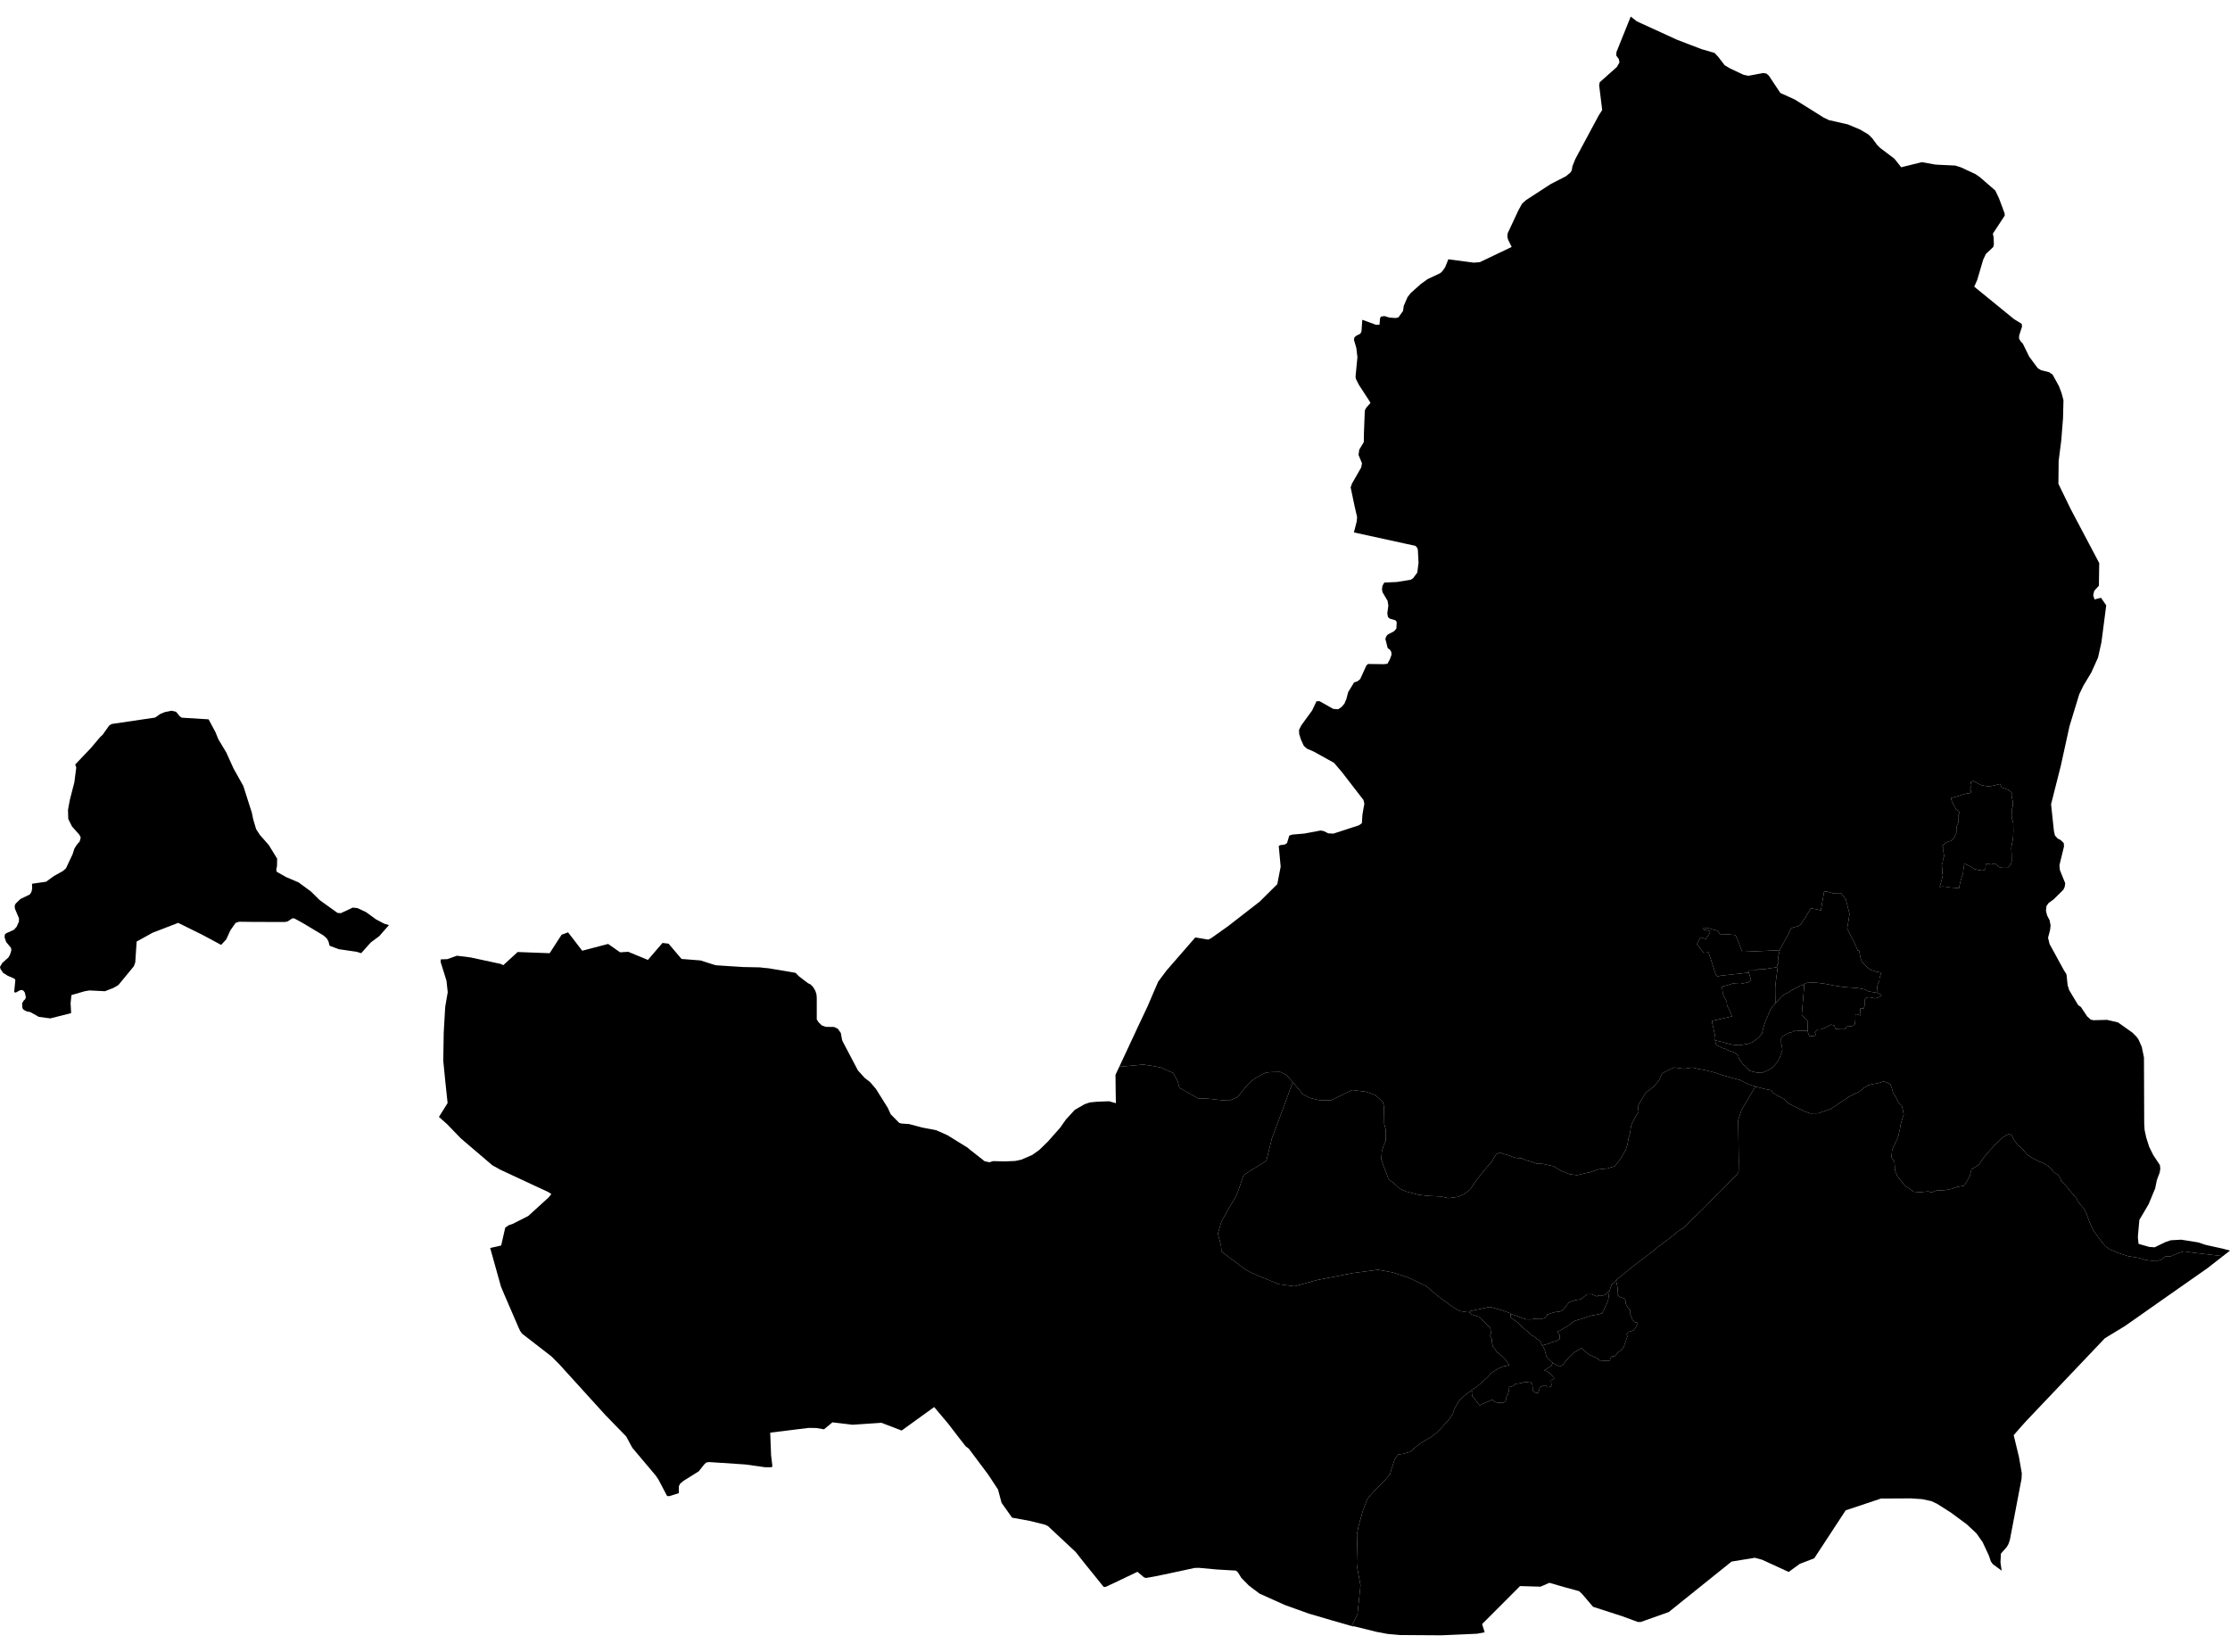 <?xml version='1.0'?>
<svg  baseProfile = 'tiny' width = '540' height = '400' stroke-linecap = 'round' stroke-linejoin = 'round' version='1.1' xmlns='http://www.w3.org/2000/svg'>
<path id='2903801001' title='2903801001'  d='M 389.702 312.636 389.456 314.658 389.035 315.861 388.427 317.043 387.97 317.999 387.093 318.267 385.405 318.55 384.281 318.912 383.028 319.347 382.028 319.644 381.405 319.818 380.687 320.267 380.252 320.688 379.448 321.202 378.825 321.536 377.796 322.18 377.078 322.478 377.687 323.289 377.701 324.231 376.803 324.724 375.767 325.028 374.832 325.42 374.266 325.586 373.527 325.76 373.39 325.789 373.194 325.26 372.933 324.724 372.143 324.202 371.505 323.644 370.933 323.34 369.976 322.441 369.527 322.13 368.984 321.637 368.186 320.891 367.737 320.398 366.976 319.869 366.404 319.441 365.795 318.912 365.781 318.159 365.904 318.195 366.73 318.456 367.839 318.876 368.694 319.209 369.643 319.477 370.679 319.492 371.65 319.347 372.592 319.304 373.506 319.318 374.158 319.151 374.651 318.506 374.622 318.354 375.397 318.064 376.629 317.702 377.687 317.63 378.52 317.166 379.948 315.34 381.281 314.868 382.738 314.622 384.339 313.412 385.463 313.39 386.702 313.934 387.144 313.644 387.274 313.81 387.934 313.767 388.622 313.535 389.18 313.086 389.702 312.6 389.702 312.636 Z' />
<path id='2903801002' title='2903801002'  d='M 391.362 310.202 391.746 312.057 391.622 313.434 392.173 314.013 393.304 314.441 393.71 315.071 393.666 315.709 394.123 316.535 394.724 317.216 394.688 318.05 394.992 318.782 395.347 319.659 395.898 320.144 396.63 320.325 396.065 321.514 395.536 322.159 394.42 322.521 393.891 323.072 394.094 323.608 393.441 325.391 393.21 326.181 392.536 326.927 391.767 327.529 391.043 328.376 390.217 328.492 389.934 328.985 389.796 329.579 387.296 329.42 386.702 328.84 384.977 328.137 383.89 327.268 382.941 326.449 381.202 327.463 379.999 328.616 379.136 329.608 378.368 330.558 377.738 330.913 376.854 330.536 376.027 330.029 375.911 329.963 374.817 328.949 374.419 328.318 374.107 327.094 373.897 326.558 373.527 325.76 374.266 325.586 374.832 325.42 375.767 325.028 376.803 324.724 377.701 324.231 377.687 323.289 377.078 322.478 377.796 322.18 378.825 321.536 379.448 321.202 380.252 320.688 380.687 320.267 381.405 319.818 382.028 319.644 383.028 319.347 384.281 318.912 385.405 318.55 387.093 318.267 387.97 317.999 388.427 317.043 389.035 315.861 389.456 314.658 389.702 312.636 390.079 311.593 390.267 311.049 390.941 310.549 391.325 309.999 391.362 310.202 Z' />
<path id='2903801003' title='2903801003'  d='M 425.059 263.105 421.711 268.794 420.907 271.185 421.044 281.541 421.001 283.816 420.501 284.534 418.936 286.099 416.682 288.418 414.74 290.295 412.406 292.715 409.725 295.28 407.899 297.157 406.348 298.157 404.355 299.788 401.427 301.976 400.043 303.143 398.311 304.469 396.043 306.158 393.014 308.622 391.55 309.789 391.362 310.202 391.325 309.999 390.941 310.549 390.267 311.049 390.079 311.593 389.702 312.636 389.702 312.6 389.18 313.086 388.622 313.535 387.934 313.767 387.274 313.81 387.144 313.644 386.702 313.934 385.463 313.39 384.339 313.412 382.738 314.622 381.281 314.868 379.948 315.34 378.52 317.166 377.687 317.63 376.629 317.702 375.397 318.064 374.622 318.354 374.651 318.506 374.158 319.151 373.506 319.318 372.592 319.304 371.65 319.347 370.679 319.492 369.643 319.477 368.694 319.209 367.839 318.876 366.73 318.456 365.904 318.195 365.672 317.992 364.07 317.398 362.172 316.854 360.99 316.492 360.418 316.521 359.563 316.731 357.708 317.108 355.86 317.521 355.976 317.782 354.968 317.695 353.454 317.456 351.577 316.332 348.258 313.897 345.287 311.368 341.091 309.39 337.257 308.122 333.706 307.47 327.518 308.288 318.945 309.955 313.481 311.47 309.749 310.999 303.147 308.267 301.444 307.317 295.791 303.056 295.675 301.636 294.914 298.715 295.755 295.853 297.386 292.882 299.364 289.556 300.045 287.766 301.139 284.541 306.661 281.062 307.988 275.7 313.053 262.047 314.597 263.859 315.394 264.895 317.068 265.83 319.343 266.402 322.3 266.438 327.423 263.953 330.8 264.366 332.902 265.119 334.141 266.148 334.844 266.83 335.127 267.967 335.17 270.41 335.199 272.163 335.569 273.555 335.59 274.779 335.533 276.352 335.112 277.149 334.619 278.816 334.474 280.743 334.75 281.526 335.206 282.831 335.844 284.396 336.119 285.265 336.656 285.867 337.446 286.461 338.33 287.237 338.953 287.838 340.446 288.512 342.018 288.925 343.591 289.331 346.033 289.599 348.823 289.722 350.743 290.128 353.004 289.824 354.476 289.186 355.932 288.113 357.295 286.164 358.657 284.309 359.679 283.062 360.36 282.265 361.135 281.468 361.896 280.142 362.317 279.519 363.179 279.069 364.324 279.49 365.02 279.649 366.331 280.149 367.208 280.403 368.433 280.468 369.571 280.968 370.795 281.301 372.194 281.801 373.506 281.823 376.209 282.388 377.796 283.41 380.078 284.331 381.905 284.563 383.905 284.091 385.202 283.809 385.984 283.533 387.021 283.164 389.195 282.954 391.014 282.396 391.956 281.243 392.55 280.359 393.644 278.504 394.065 277.272 394.383 275.519 394.71 274.461 394.941 272.801 395.195 272.004 395.869 270.772 396.289 269.975 396.804 269.359 396.601 267.83 397.616 266.062 398.55 264.561 399.753 263.663 400.529 263.04 401.724 261.619 402.478 259.945 403.768 259.221 404.551 258.858 405.413 258.496 407.768 258.808 409.768 258.51 411.254 258.836 413 259.155 415.276 259.728 417.204 260.395 419.566 261.054 421.399 261.547 423.421 262.561 425.059 263.105 Z' />
<path id='2903801004' title='2903801004'  d='M 365.904 318.195 365.781 318.159 365.795 318.912 366.404 319.441 366.976 319.869 367.737 320.398 368.186 320.891 368.984 321.637 369.527 322.13 369.976 322.441 370.933 323.34 371.505 323.644 372.143 324.202 372.933 324.724 373.194 325.26 373.39 325.789 373.527 325.76 373.897 326.558 374.107 327.094 374.419 328.318 374.817 328.949 375.911 329.963 376.027 330.029 375.897 330.181 375.716 330.645 373.897 331.927 374.143 331.942 374.339 331.942 374.803 332.217 375.129 332.369 375.752 333.029 376.223 333.543 376.383 333.862 375.904 334.043 375.6 334.203 375.585 334.377 375.607 334.761 375.716 335.399 375.571 335.746 375.172 335.848 374.766 335.913 374.578 335.877 374.477 335.63 374.339 335.478 373.839 335.507 373.158 335.79 372.875 335.986 372.708 336.638 372.469 337.225 372.107 337.304 371.723 337.174 371.418 336.971 371.143 336.688 371.15 336.145 371.085 335.362 370.962 335.094 370.803 334.92 370.708 334.652 370.455 334.565 369.788 334.71 368.947 334.725 368.411 334.906 367.397 335.058 366.998 335.101 366.469 335.536 365.882 335.812 365.592 335.841 365.404 335.841 365.462 336.073 365.36 336.899 365.092 337.768 364.788 338.196 364.621 338.297 364.708 338.797 364.599 339.203 364.375 339.479 363.933 339.696 363.44 339.703 362.23 339.573 361.592 339.232 361.432 338.971 361.396 338.892 360.708 339.196 360.389 339.392 358.867 340.015 358.316 340.326 357.258 339 357.005 338.522 356.635 338.319 356.454 337.957 356.57 337.703 356.635 337.189 356.36 336.746 356.345 336.739 356.266 336.674 357.737 335.688 358.548 334.978 359.36 334.254 360.302 333.391 361.114 332.471 362.063 331.862 362.817 331.384 363.998 330.884 364.78 330.753 365.425 330.55 365.309 330.304 364.483 329.123 363.592 328.311 363.106 327.978 362.969 327.688 362.425 327.427 362.128 326.818 361.759 326.442 361.519 326.079 361.338 325.391 361.222 324.159 360.824 323.536 361.012 322.992 361.005 322.586 360.976 322.188 360.867 321.608 360.498 321.173 359.447 320.137 358.36 319.115 358.048 318.847 356.273 318.303 355.976 317.789 355.976 317.782 355.86 317.521 357.708 317.108 359.563 316.731 360.418 316.521 360.99 316.492 362.172 316.854 364.07 317.398 365.672 317.992 365.904 318.195 Z' />
<path id='2903801005' title='2903801005'  d='M 538.275 304.18 534.543 307.085 523.586 314.76 516.267 319.905 515.02 320.775 514.564 321.093 509.687 324.065 490.671 344.073 489.2 345.711 487.62 347.53 488.889 352.769 489.584 356.748 489.519 358.11 486.686 372.93 486.33 373.944 485.91 374.647 484.526 376.205 484.417 378.343 484.707 380.336 482.548 378.749 482.077 378.068 481.627 376.712 480.105 373.444 478.598 371.299 476.257 369.111 472.388 366.255 469.069 364.146 467.706 363.502 465.482 363.023 462.8 362.835 455.488 362.871 446.93 365.734 439.328 377.336 435.806 378.698 433.132 380.647 426.697 377.691 424.871 377.205 424.646 377.263 419.305 378.133 404.087 390.358 397.333 392.757 396.644 392.771 392.876 391.387 385.76 389.083 383.086 385.952 382.383 385.3 379.173 384.423 375.187 383.278 373.042 384.213 368.085 384.068 358.889 393.271 359.527 395.257 357.664 395.605 354.7 395.742 349.004 395.989 339.018 395.924 336.054 395.663 333.337 395.155 327.902 393.808 327.619 393.836 327.315 393.757 328.01 392.358 328.713 390.88 329.452 383.887 328.655 379.64 328.764 378.51 328.583 371.531 328.945 369.661 330.068 365.654 331.148 362.907 332.967 360.813 334.859 358.987 336.612 356.958 336.924 355.82 337.743 353.349 338.583 352.204 339.772 352.052 341.482 351.552 343.381 349.921 345.011 348.834 346.511 347.993 347.772 347.044 348.7 346.117 350.193 344.493 350.946 343.631 351.816 342.319 352.084 341.435 352.823 340 353.606 338.826 355.316 337.413 356.2 336.783 356.345 336.739 356.36 336.746 356.635 337.189 356.57 337.703 356.454 337.957 356.635 338.319 357.005 338.522 357.258 339 358.316 340.326 358.867 340.015 360.389 339.392 360.708 339.196 361.396 338.892 361.432 338.971 361.592 339.232 362.23 339.573 363.44 339.703 363.933 339.696 364.375 339.479 364.599 339.203 364.708 338.797 364.621 338.297 364.788 338.196 365.092 337.768 365.36 336.899 365.462 336.073 365.404 335.841 365.592 335.841 365.882 335.812 366.469 335.536 366.998 335.101 367.397 335.058 368.411 334.906 368.947 334.725 369.788 334.71 370.455 334.565 370.708 334.652 370.803 334.92 370.962 335.094 371.085 335.362 371.15 336.145 371.143 336.688 371.418 336.971 371.723 337.174 372.107 337.304 372.469 337.225 372.708 336.638 372.875 335.986 373.158 335.79 373.839 335.507 374.339 335.478 374.477 335.63 374.578 335.877 374.766 335.913 375.172 335.848 375.571 335.746 375.716 335.399 375.607 334.761 375.585 334.377 375.6 334.203 375.904 334.043 376.383 333.862 376.223 333.543 375.752 333.029 375.129 332.369 374.803 332.217 374.339 331.942 374.143 331.942 373.897 331.927 375.716 330.645 375.897 330.181 376.027 330.029 376.854 330.536 377.738 330.913 378.368 330.558 379.136 329.608 379.999 328.616 381.202 327.463 382.941 326.449 383.89 327.268 384.977 328.137 386.702 328.84 387.296 329.42 389.796 329.579 389.934 328.985 390.217 328.492 391.043 328.376 391.767 327.529 392.536 326.927 393.21 326.181 393.441 325.391 394.094 323.608 393.891 323.072 394.42 322.521 395.536 322.159 396.065 321.514 396.63 320.325 395.898 320.144 395.347 319.659 394.992 318.782 394.688 318.05 394.724 317.216 394.123 316.535 393.666 315.709 393.71 315.071 393.304 314.441 392.173 314.013 391.622 313.434 391.746 312.057 391.362 310.202 391.55 309.789 393.014 308.622 396.043 306.158 398.311 304.469 400.043 303.143 401.427 301.976 404.355 299.788 406.348 298.157 407.899 297.157 409.725 295.28 412.406 292.715 414.74 290.295 416.682 288.418 418.936 286.099 420.501 284.534 421.001 283.816 421.044 281.541 420.907 271.185 421.711 268.794 425.059 263.105 425.175 263.148 427.443 263.721 428.755 263.96 429.378 264.692 432.103 266.221 433.074 267.17 434.393 267.844 436.944 269.112 438.342 269.612 440.256 269.583 442.161 268.938 443.198 268.569 444.234 267.938 445.785 266.866 446.908 266.148 447.676 265.612 449.234 264.793 450.271 264.344 450.785 263.895 451.3 263.453 452.336 262.822 453.372 262.54 454.503 262.344 455.198 262.163 456.148 261.88 456.938 262.134 457.727 262.554 458.09 263.424 458.372 264.467 458.996 265.504 459.72 266.982 460.517 267.757 460.793 268.801 460.989 269.931 460.655 270.815 460.242 272.308 460.003 273.707 459.597 275.381 458.423 277.932 458.17 278.548 458.025 280.301 458.735 281.251 458.843 282.562 458.858 283.352 459.401 284.736 460.206 285.773 460.916 286.635 461.365 287.244 462.068 287.621 463.387 288.563 464.952 288.715 465.735 288.613 466.953 288.505 467.742 288.751 468.866 288.295 471.214 288.171 472.605 287.882 473.815 287.425 475.555 287.135 476.236 286.164 476.997 284.751 477.402 283.171 479.214 282.004 480.149 280.591 481.852 278.548 482.627 277.751 483.222 277.04 484.338 276.055 484.939 275.439 486.49 274.533 487.193 274.961 487.649 276.004 488.628 277.301 489.418 277.895 490.483 279.106 490.838 279.533 491.809 280.222 493.737 281.236 495.143 281.823 496.027 282.425 496.73 283.026 497.266 283.802 498.23 284.396 498.853 285.171 499.128 285.954 500.367 287.251 501.078 288.113 501.788 288.976 502.853 290.179 503.128 290.874 503.665 291.563 504.73 292.773 504.911 293.295 505.266 293.896 505.455 294.505 505.998 295.983 506.447 296.94 506.904 297.897 507.614 298.933 508.506 300.143 509.752 301.694 510.897 302.549 512.999 303.39 515.187 304.143 516.586 304.382 517.984 304.622 519.644 305.114 520.955 305.267 522.695 305.245 523.47 304.969 524.332 304.252 525.637 304.23 526.412 303.868 527.369 303.506 528.057 303.23 528.84 303.042 529.71 303.114 530.586 303.274 538.275 304.18 Z' />
<path id='2903801006' title='2903801006'  d='M 271.029 258.322 276.87 257.786 279.406 258.177 281.066 258.496 284.131 259.844 285.218 261.924 285.588 263.402 290.074 265.946 292.777 266.076 296.262 266.453 297.748 266.518 299.733 265.605 300.502 264.627 301.61 263.214 302.632 262.141 303.835 261.163 305.647 260.17 306.596 259.713 307.988 259.605 309.995 259.568 311.575 260.329 312.908 261.88 313.053 262.047 307.988 275.7 306.661 281.062 301.139 284.541 300.045 287.766 299.364 289.556 297.386 292.882 295.755 295.853 294.914 298.715 295.675 301.636 295.791 303.056 301.444 307.317 303.147 308.267 309.749 310.999 313.481 311.47 318.945 309.955 327.518 308.288 333.706 307.47 337.257 308.122 341.091 309.39 345.287 311.368 348.258 313.897 351.577 316.332 353.454 317.456 354.968 317.695 355.976 317.782 355.976 317.789 356.273 318.303 358.048 318.847 358.36 319.115 359.447 320.137 360.498 321.173 360.867 321.608 360.976 322.188 361.005 322.586 361.012 322.992 360.824 323.536 361.222 324.159 361.338 325.391 361.519 326.079 361.759 326.442 362.128 326.818 362.425 327.427 362.969 327.688 363.106 327.978 363.592 328.311 364.483 329.123 365.309 330.304 365.425 330.55 364.78 330.753 363.998 330.884 362.817 331.384 362.063 331.862 361.114 332.471 360.302 333.391 359.36 334.254 358.548 334.978 357.737 335.688 356.266 336.674 356.345 336.739 356.2 336.783 355.316 337.413 353.606 338.826 352.823 340 352.084 341.435 351.816 342.319 350.946 343.631 350.193 344.493 348.7 346.117 347.772 347.044 346.511 347.993 345.011 348.834 343.381 349.921 341.482 351.552 339.772 352.052 338.583 352.204 337.743 353.349 336.924 355.82 336.612 356.958 334.859 358.987 332.967 360.813 331.148 362.907 330.068 365.654 328.945 369.661 328.583 371.531 328.764 378.51 328.655 379.64 329.452 383.887 328.713 390.88 328.01 392.358 327.315 393.757 327.206 393.721 322.785 392.452 316.916 390.728 311.241 388.691 311.096 388.633 305.031 385.909 303.545 384.807 302.408 383.93 300.589 382.082 299.762 380.734 299.262 380.314 297.994 380.249 294.596 380.046 290.356 379.655 289.298 379.676 283.305 380.966 279.486 381.756 277.479 382.111 277.015 381.945 275.435 380.611 271.159 382.655 267.732 384.271 267.268 384.285 262.565 378.466 260.478 375.814 255.796 371.444 253.803 369.574 253.079 369.212 249.405 368.292 245.078 367.502 242.629 364.045 242.506 363.82 241.672 360.683 239.281 357.052 234.708 350.943 234.621 350.805 233.831 350.211 232.07 347.957 229.621 344.761 226.215 340.718 222.889 343.116 218.338 346.406 213.439 344.529 206.453 345.001 201.576 344.421 199.54 346.109 197.634 345.79 195.815 345.769 186.51 346.914 186.72 352.407 187.025 354.885 186.916 355.291 185.278 355.291 180.517 354.624 171.698 354.037 171.009 354.16 170.531 354.603 169.205 356.277 165.502 358.595 164.683 359.277 164.378 359.951 164.378 361.567 162.059 362.299 161.538 362.255 159.487 358.356 158.806 357.327 153.189 350.668 152.863 350.124 151.639 347.834 146.653 342.718 135.522 330.456 133.558 328.471 126.405 322.934 125.934 322.246 125.427 321.13 122.18 313.615 121.311 311.549 118.695 302.194 121.362 301.6 122.347 297.273 123.144 296.708 124.173 296.346 127.913 294.454 132.869 289.94 133.514 289.15 132.848 288.693 121.086 283.215 119.195 282.149 111.564 275.634 108.252 272.2 106.288 270.468 108.39 267.105 107.832 261.88 107.339 256.887 107.448 250.061 107.796 244.01 107.846 243.604 108.419 240.263 108.114 237.466 106.709 232.98 106.723 232.313 108.332 232.255 110.368 231.523 110.622 231.429 113.912 231.835 121.231 233.408 121.869 233.719 125.355 230.531 133.101 230.82 134.572 228.545 135.993 226.342 137.565 225.769 140.986 230.219 147.262 228.574 150.153 230.603 152.131 230.48 156.892 232.444 160.422 228.335 161.893 228.509 165.038 232.212 169.625 232.567 172.806 233.582 173.386 233.741 176.473 233.944 180.017 234.169 184.024 234.248 185.003 234.371 186.104 234.466 192.626 235.567 193.51 236.444 195.67 238.089 196.25 238.364 196.837 238.93 197.431 239.908 197.706 240.77 197.779 241.575 197.779 246.843 198.199 247.524 199.018 248.321 199.975 248.655 201.96 248.677 202.888 249.119 203.598 250.119 203.917 251.851 204.185 252.423 207.736 259.184 209.381 261.011 210.692 262.025 212.106 263.677 214.975 268.257 215.693 269.83 217.751 271.91 218.323 272.069 220.113 272.185 223.266 273.026 226.708 273.685 229.404 274.881 234.324 277.917 234.701 278.258 238.44 281.2 239.629 281.439 240.455 281.164 243.397 281.229 245.839 281.128 247.332 280.809 249.963 279.664 251.637 278.482 253.76 276.417 256.724 273.069 258.101 271.105 260.253 268.757 262.645 267.38 263.905 266.953 265.63 266.779 268.565 266.67 270.217 267.134 270.167 264.417 270.123 260.25 271.029 258.322 Z M 94.186 224.009 91.846 226.683 89.802 228.197 87.461 230.813 86.389 230.487 82.026 229.842 79.823 229.016 79.512 227.893 79.127 227.233 78.338 226.523 73.33 223.523 71.294 222.407 70.83 222.356 69.634 223.132 69.004 223.255 61.75 223.248 57.916 223.197 57.054 223.472 55.793 225.262 54.8 227.451 53.554 228.806 48.959 226.342 43.147 223.472 36.995 225.842 33.089 227.994 32.755 233.038 32.422 233.966 28.675 238.517 27.509 239.205 25.422 240.024 21.646 239.835 20.501 240.031 17.291 240.959 17.095 242.959 17.226 245.329 12.182 246.604 9.385 246.227 7.341 245.075 6.479 244.915 5.725 244.524 5.428 244.097 5.348 243.002 5.71 242.328 6.08 241.973 6.268 241.509 6.022 240.386 5.725 239.93 5.319 239.734 4.884 239.77 3.834 240.343 3.428 240.263 3.718 237.306 3.507 236.987 1.855 236.27 0.746 235.567 0.123 234.654 0 234.132 0.558 233.168 2 231.9 2.42 231.197 2.747 230.125 2.681 229.545 1.5 228.117 1.109 226.972 1.181 226.277 1.522 225.98 3.348 225.161 4 224.458 4.58 223.175 4.594 222.364 3.602 220.008 3.558 219.291 3.776 218.82 4.935 217.704 7.225 216.588 7.616 215.972 7.798 215.16 7.747 214.001 11.167 213.508 13.044 212.138 15.24 210.914 15.979 210.261 17.581 206.848 18.015 205.486 18.61 204.544 19.284 203.783 19.552 202.79 19.197 202.109 17.428 200.116 16.53 198.304 16.465 196.195 16.566 195.529 16.936 193.587 18.008 189.427 18.465 185.862 18.218 185.115 22.008 181.137 24.291 178.434 24.827 177.963 26.429 175.702 27.023 175.318 37.567 173.759 38.792 172.897 39.85 172.448 41.517 172.1 42.64 172.368 43.553 173.477 44.024 173.788 50.51 174.187 52.184 177.31 52.872 179.006 54.807 182.238 56.547 186.086 58.931 190.347 60.576 195.529 60.974 196.732 61.293 198.319 62.025 200.79 62.945 202.196 65.098 204.645 67.112 207.928 67.083 209.638 66.902 210.624 66.996 211.088 69.265 212.377 72.315 213.682 75.294 215.878 77.432 217.979 81.722 221.059 82.533 221.124 85.418 219.776 86.57 219.9 88.599 220.842 91.085 222.646 93.063 223.682 94.186 224.009 Z' />
<path id='2903802001' title='2903802001'  d='M 491.374 86.356 493.432 89.132 494.222 89.639 496.186 90.125 497.034 90.69 498.577 93.502 499.208 95.168 499.672 96.9 499.57 101.241 499.143 106.604 498.505 111.647 498.447 117.148 501.433 123.293 508.332 136.344 508.252 141.837 507.114 143.077 506.875 144.178 507.208 145.156 508.759 144.751 510.027 146.584 508.875 155.483 508.832 155.686 508.042 159.23 506.433 162.817 504.498 166.034 503.498 168.1 501.143 175.81 499.027 185.448 496.672 194.746 497.36 201.21 497.606 202.312 498.251 203.022 499.063 203.471 499.737 204.152 499.809 204.935 499.266 207.167 498.701 209.493 498.809 210.703 500.099 213.87 499.969 214.769 499.636 215.465 497.288 217.791 496.063 218.675 495.556 219.407 495.432 220.537 495.708 221.661 496.331 222.871 496.556 224.11 496.425 225.24 495.94 227.067 496.309 228.596 499.788 234.958 500.404 235.929 500.665 238.386 500.679 238.56 501.078 239.799 503.208 243.35 503.904 243.857 504.889 245.336 505.411 246.118 506.288 246.908 506.926 247.046 510.238 246.959 512.897 247.582 514.383 248.64 515.702 249.575 516.361 250.039 517.39 251.068 517.861 251.749 518.637 253.503 519.166 256.068 519.224 271.888 519.31 273.562 519.716 275.468 520.441 277.736 521.427 279.714 523.021 282.12 523.122 282.983 522.992 283.881 522.274 285.802 522.238 285.983 521.876 287.78 521.6 288.447 520.296 291.592 519.571 292.824 518.332 294.918 518.057 295.389 518.013 295.853 517.716 299.15 517.694 299.701 517.861 301.201 520.434 301.94 521.76 302.034 524.332 300.781 525.68 300.324 528.21 300.194 532.282 300.846 534.137 301.455 538.268 302.368 540 302.832 538.275 304.18 530.586 303.274 529.71 303.114 528.84 303.042 528.057 303.23 527.369 303.506 526.412 303.868 525.637 304.23 524.332 304.252 523.47 304.969 522.695 305.245 520.955 305.267 519.644 305.114 517.984 304.622 516.586 304.382 515.187 304.143 512.999 303.39 510.897 302.549 509.752 301.694 508.506 300.143 507.614 298.933 506.904 297.897 506.447 296.94 505.998 295.983 505.455 294.505 505.266 293.896 504.911 293.295 504.73 292.773 503.665 291.563 503.128 290.874 502.853 290.179 501.788 288.976 501.078 288.113 500.367 287.251 499.128 285.954 498.853 285.171 498.23 284.396 497.266 283.802 496.73 283.026 496.027 282.425 495.143 281.823 493.737 281.236 491.809 280.222 490.838 279.533 490.483 279.106 489.418 277.895 488.628 277.301 487.649 276.004 487.193 274.961 486.49 274.533 484.939 275.439 484.338 276.055 483.222 277.04 482.627 277.751 481.852 278.548 480.149 280.591 479.214 282.004 477.402 283.171 476.997 284.751 476.236 286.164 475.555 287.135 473.815 287.425 472.605 287.882 471.214 288.171 468.866 288.295 467.742 288.751 466.953 288.505 465.735 288.613 464.952 288.715 463.387 288.563 462.068 287.621 461.365 287.244 460.916 286.635 460.206 285.773 459.401 284.736 458.858 283.352 458.843 282.562 458.735 281.251 458.025 280.301 458.17 278.548 458.423 277.932 459.597 275.381 460.003 273.707 460.242 272.308 460.655 270.815 460.989 269.931 460.793 268.801 460.517 267.757 459.72 266.982 458.996 265.504 458.372 264.467 458.09 263.424 457.727 262.554 456.938 262.134 456.148 261.88 455.198 262.163 454.503 262.344 453.372 262.54 452.336 262.822 451.3 263.453 450.785 263.895 450.271 264.344 449.234 264.793 447.676 265.612 446.908 266.148 445.785 266.866 444.234 267.938 443.198 268.569 442.161 268.938 440.256 269.583 438.342 269.612 436.944 269.112 434.393 267.844 433.074 267.17 432.103 266.221 429.378 264.692 428.755 263.96 427.443 263.721 425.175 263.148 425.059 263.105 423.421 262.561 421.399 261.547 419.566 261.054 417.204 260.395 415.276 259.728 413 259.155 411.254 258.836 409.768 258.51 407.768 258.808 405.413 258.496 404.551 258.858 403.768 259.221 402.478 259.945 401.724 261.619 400.529 263.04 399.753 263.663 398.55 264.561 397.616 266.062 396.601 267.83 396.804 269.359 396.289 269.975 395.869 270.772 395.195 272.004 394.941 272.801 394.71 274.461 394.383 275.519 394.065 277.272 393.644 278.504 392.55 280.359 391.956 281.243 391.014 282.396 389.195 282.954 387.021 283.164 385.984 283.533 385.202 283.809 383.905 284.091 381.905 284.563 380.078 284.331 377.796 283.41 376.209 282.388 373.506 281.823 372.194 281.801 370.795 281.301 369.571 280.968 368.433 280.468 367.208 280.403 366.331 280.149 365.02 279.649 364.324 279.49 363.179 279.069 362.317 279.519 361.896 280.142 361.135 281.468 360.36 282.265 359.679 283.062 358.657 284.309 357.295 286.164 355.932 288.113 354.476 289.186 353.004 289.824 350.743 290.128 348.823 289.722 346.033 289.599 343.591 289.331 342.018 288.925 340.446 288.512 338.953 287.838 338.33 287.237 337.446 286.461 336.656 285.867 336.119 285.265 335.844 284.396 335.206 282.831 334.75 281.526 334.474 280.743 334.619 278.816 335.112 277.149 335.533 276.352 335.59 274.779 335.569 273.555 335.199 272.163 335.17 270.41 335.127 267.967 334.844 266.83 334.141 266.148 332.902 265.119 330.8 264.366 327.423 263.953 322.3 266.438 319.343 266.402 317.068 265.83 315.394 264.895 314.597 263.859 313.053 262.047 312.908 261.88 311.575 260.329 309.995 259.568 307.988 259.605 306.596 259.713 305.647 260.17 303.835 261.163 302.632 262.141 301.61 263.214 300.502 264.627 299.733 265.605 297.748 266.518 296.262 266.453 292.777 266.076 290.074 265.946 285.588 263.402 285.218 261.924 284.131 259.844 281.066 258.496 279.406 258.177 276.87 257.786 271.029 258.322 272.681 254.8 273.565 252.901 275.508 248.734 277.928 243.604 279.008 241.067 280.472 237.683 282.472 235.016 283.74 233.553 289.443 227.001 292.566 227.523 293.219 227.226 297.32 224.32 305.053 218.313 309.299 214.102 310.118 209.863 309.654 204.87 309.966 204.66 311.147 204.493 311.662 204.138 312.205 202.333 312.952 202.094 315.879 201.841 319.814 201.102 320.597 201.268 321.64 201.797 322.88 201.862 329.068 199.848 329.779 199.341 329.916 197.282 330.206 195.572 330.387 194.645 330.17 193.724 324.988 187.014 323.046 184.731 318.104 181.985 316.481 181.289 315.72 180.608 315.002 179.028 314.604 177.731 314.56 176.752 315.111 175.644 317.734 172.042 318.785 169.824 319.51 169.781 322.851 171.658 324.032 171.752 324.858 171.194 325.568 170.368 326.039 169.23 326.467 167.578 327.619 165.708 327.873 165.266 328.728 164.962 329.38 164.433 330.88 161.136 331.279 160.781 335.112 160.831 335.975 160.73 336.591 159.592 336.866 158.802 336.946 158.57 336.938 157.99 336.634 157.389 336.025 156.911 335.467 154.693 335.714 154.048 336.083 153.635 337.569 152.86 338.134 152.215 338.221 150.621 337.895 150.193 336.533 149.809 336.098 149.41 335.938 148.519 336.192 146.635 336.004 145.483 334.786 143.417 334.656 142.758 334.728 141.975 335.09 141.214 335.402 141.033 336.098 141.026 338.228 140.932 341.62 140.381 342.185 140.019 343.2 138.642 343.504 136.265 343.337 133.112 343.127 132.569 342.743 132.17 340.75 131.743 327.851 128.924 328.525 126.308 328.626 125.206 328.003 122.503 327.061 118.003 327.416 117.039 329.626 113.184 329.808 112.169 328.967 110.155 329.148 108.879 330.242 107.067 330.286 104.749 330.489 99.422 330.822 98.748 331.866 97.574 331.54 97.002 329.083 93.226 328.365 91.82 328.242 91.241 328.706 86.487 328.438 84.262 327.858 82.276 327.989 81.668 328.503 81.254 329.416 80.805 329.692 80.247 329.88 77.435 333.214 78.653 334.047 78.638 334.192 77.015 334.417 76.667 335.25 76.537 336.409 76.892 337.938 77.008 338.627 76.856 339.75 75.298 339.91 74.109 340.823 71.979 341.555 71.015 344.026 68.797 345.7 67.587 348.758 66.145 349.272 65.674 349.946 64.703 350.722 62.782 356.874 63.601 358.338 63.485 366.056 59.797 365.165 57.985 365.005 57.239 365.078 56.514 367.636 51.028 368.563 49.332 369.498 48.477 375.542 44.55 379.173 42.694 380.281 41.781 380.615 41.223 380.774 40.238 381.491 38.462 387.158 27.911 387.977 26.65 387.238 20.643 387.376 19.918 391.521 16.229 392.159 15.121 392.007 14.309 391.383 13.454 391.427 12.613 394.884 4.011 396.376 5.178 406.138 9.642 412.058 11.91 415.182 12.816 416.066 13.758 417.653 15.816 418.994 16.599 422.218 18.113 423.378 18.353 426.994 17.679 427.748 17.816 428.335 18.324 431.11 22.505 434.654 24.121 441.589 28.462 442.864 29.078 447.466 30.129 450.459 31.382 452.437 32.563 453.343 33.448 454.582 35.136 455.314 35.846 458.735 38.426 460.38 40.506 465.373 39.267 468.612 39.846 469.793 39.919 473.46 40.086 474.852 40.528 478.337 42.144 479.41 42.883 483.156 46.122 484.048 47.985 485.41 51.637 485.446 52.217 482.577 56.579 482.765 57.529 482.823 59.181 482.664 59.819 480.903 61.471 480.236 62.869 478.787 67.783 478.069 69.421 487.707 77.276 489.57 78.428 489.635 79.095 488.954 81.218 488.91 81.972 489.352 82.718 489.823 83.197 491.374 86.356 Z M 430.827 230.103 421.885 230.487 420.61 227.168 420.254 226.422 417.87 226.219 416.443 226.212 416.131 225.603 415.819 225.335 415.138 225.175 413.428 224.69 412.508 224.675 412.551 225.183 413.269 225.24 414.022 225.465 414.124 225.704 413.863 226.219 413.066 227.364 411.805 226.972 410.913 228.625 412.544 230.719 413.732 230.625 414.732 233.683 415.522 236.125 415.906 236.458 416.544 236.277 423.486 235.509 423.733 236.35 424.045 237.393 423.233 237.93 422.9 237.973 422.566 238.017 421.45 238.256 420.327 238.205 419.653 238.14 418.175 238.611 416.928 238.915 417.095 239.604 417.16 240.502 417.443 241.292 417.849 242.002 418.124 242.582 418.247 243.589 418.682 244.379 418.957 244.901 419.399 246.118 414.609 247.205 414.616 247.792 414.841 248.633 415.015 249.532 415.189 250.271 415.363 251.227 415.319 251.916 415.334 251.916 415.363 252.235 415.58 253.039 416.443 253.43 417.102 253.778 418.015 254.068 418.479 254.358 419.037 254.554 419.696 254.749 420.204 254.988 420.921 255.59 421.088 256.344 421.501 256.945 422.168 257.8 422.834 258.344 423.559 259.242 424.218 259.438 425.429 259.721 426.646 259.8 427.545 259.431 428.545 258.909 429.197 258.539 430.385 257.199 430.632 256.641 430.972 256.075 431.262 255.264 431.603 254.293 431.48 253.227 431.32 252.677 431.299 251.459 431.596 250.995 432.096 250.684 433.299 250.053 434.103 249.887 434.849 249.474 435.509 249.611 436.77 249.59 437.676 249.575 437.944 250.43 438.205 250.938 439.212 250.865 439.77 250.706 439.451 249.952 440.096 249.285 440.908 249.271 442.009 248.843 442.857 248.372 443.408 248.111 444.169 248.3 444.437 249.104 445.647 249.242 446.908 249.22 447.198 248.401 448.162 248.539 448.712 248.379 449.162 248.017 449.292 246.792 449.278 245.829 449.227 245.829 449.568 245.589 450.56 245.894 450.444 244.22 451.3 244.205 451.597 243.249 451.575 242.024 451.93 241.582 452.633 241.466 453.394 241.604 453.952 241.749 454.51 241.64 455.111 241.423 455.626 240.944 454.474 240.328 454.532 239.422 454.662 238.451 455.097 237.466 455.155 236.719 455.582 235.509 454.387 235.306 453.039 234.879 452.278 234.364 451.821 233.85 451.372 233.408 450.916 232.966 450.604 232.219 450.444 231.545 450.198 230.205 449.857 230.205 449.568 229.444 448.756 227.683 447.843 225.987 447.285 224.806 447.531 223.465 447.872 221.277 447.691 220.632 446.959 217.74 446.401 217.037 445.879 216.327 445.611 216.262 444.691 216.276 443.777 216.298 442.408 215.878 441.727 215.849 440.922 220.472 440.031 220.218 438.502 219.965 437.741 221.211 436.118 223.798 435.444 224.255 434.125 224.617 433.654 224.9 433.067 226.204 431.117 229.719 430.827 230.103 Z M 474.185 199.239 473.852 200 473.743 200.703 473.757 201.573 473.315 202.689 472.917 203.102 472.46 203.631 471.888 203.754 471.25 204 470.337 204.834 470.634 205.406 470.59 206.051 470.656 206.631 470.786 207.326 470.504 208.029 470.46 208.725 470.185 209.544 470.315 210.356 470.33 211.348 470.453 211.928 470.243 212.863 470.076 213.443 469.859 214.262 469.692 214.791 470.388 214.66 471.083 214.711 472.359 214.921 473.228 214.965 474.388 215.059 474.547 214.24 474.765 213.305 475.149 212.08 475.373 211.435 475.417 210.74 475.678 209.16 476.381 209.443 477.142 209.834 477.663 210.116 478.134 210.457 479.359 210.732 479.932 210.602 480.511 210.711 480.794 210.24 480.845 209.544 480.866 209.189 481.475 209.124 482.113 209.348 482.809 209.102 483.504 209.319 483.917 209.899 484.504 210.124 485.49 210.16 486.128 210.153 486.925 209.327 487.142 208.566 487.106 206.471 487.033 205.363 487.186 204.377 487.454 203.029 487.504 202.333 487.541 201.109 487.526 200.471 487.512 199.362 487.2 198.21 487.251 197.623 487.236 196.869 487.222 195.877 487.388 195.297 487.425 194.246 487.106 192.623 487.157 191.927 486.272 191.239 485.809 191.072 485.345 190.905 484.7 190.688 484.338 189.818 483.649 190.007 483.011 190.188 481.917 190.384 481.221 190.391 480.004 190.181 479.475 190.014 478.482 189.449 477.837 189.115 477.207 189.412 477.395 190.224 477.062 190.985 477.301 191.565 477.25 192.029 476.156 192.166 475.228 192.413 474.54 192.659 472.402 193.275 472.707 194.145 473.011 194.84 473.366 195.355 473.605 195.935 474.25 196.384 474.547 196.848 474.214 197.435 474.163 198.072 474.294 198.652 474.185 199.239 Z' />
<path id='2903802003' title='2903802003'  d='M 474.185 199.239 474.294 198.652 474.163 198.072 474.214 197.435 474.547 196.848 474.25 196.384 473.605 195.935 473.366 195.355 473.011 194.84 472.707 194.145 472.402 193.275 474.54 192.659 475.228 192.413 476.156 192.166 477.25 192.029 477.301 191.565 477.062 190.985 477.395 190.224 477.207 189.412 477.837 189.115 478.482 189.449 479.475 190.014 480.004 190.181 481.221 190.391 481.917 190.384 483.011 190.188 483.649 190.007 484.338 189.818 484.7 190.688 485.345 190.905 485.809 191.072 486.272 191.239 487.157 191.927 487.106 192.623 487.425 194.246 487.388 195.297 487.222 195.877 487.236 196.869 487.251 197.623 487.2 198.21 487.512 199.362 487.526 200.471 487.541 201.109 487.504 202.333 487.454 203.029 487.186 204.377 487.033 205.363 487.106 206.471 487.142 208.566 486.925 209.327 486.128 210.153 485.49 210.16 484.504 210.124 483.917 209.899 483.504 209.319 482.809 209.102 482.113 209.348 481.475 209.124 480.866 209.189 480.845 209.544 480.794 210.24 480.511 210.711 479.932 210.602 479.359 210.732 478.134 210.457 477.663 210.116 477.142 209.834 476.381 209.443 475.678 209.16 475.417 210.74 475.373 211.435 475.149 212.08 474.765 213.305 474.547 214.24 474.388 215.059 473.228 214.965 472.359 214.921 471.083 214.711 470.388 214.66 469.692 214.791 469.859 214.262 470.076 213.443 470.243 212.863 470.453 211.928 470.33 211.348 470.315 210.356 470.185 209.544 470.46 208.725 470.504 208.029 470.786 207.326 470.656 206.631 470.59 206.051 470.634 205.406 470.337 204.834 471.25 204 471.888 203.754 472.46 203.631 472.917 203.102 473.315 202.689 473.757 201.573 473.743 200.703 473.852 200 474.185 199.239 Z' />
<path id='2903802004' title='2903802004'  d='M 429.914 242.966 429.24 243.72 428.719 244.473 428.11 245.916 427.755 246.662 427.552 247.249 427.248 248.053 427.001 248.908 426.653 250.293 426.291 250.72 425.878 251.256 424.987 251.909 424.313 252.401 423.262 252.793 422.414 252.909 421.204 253.09 420.305 253.054 419.247 252.909 418.45 252.713 417.711 252.51 417.073 252.314 416.327 252.162 415.334 251.916 415.319 251.916 415.363 251.227 415.189 250.271 415.015 249.532 414.841 248.633 414.616 247.792 414.609 247.205 419.399 246.118 418.957 244.901 418.682 244.379 418.247 243.589 418.124 242.582 417.849 242.002 417.443 241.292 417.16 240.502 417.095 239.604 416.928 238.915 418.175 238.611 419.653 238.14 420.327 238.205 421.45 238.256 422.566 238.017 422.9 237.973 423.233 237.93 424.045 237.393 423.733 236.35 423.486 235.509 423.334 235.002 425.124 234.973 425.646 234.741 427.139 234.712 428.552 234.466 429.74 234.299 430.487 234.132 430.023 237.618 429.871 239.205 429.914 242.966 Z' />
<path id='2903802005' title='2903802005'  d='M 437.676 249.575 436.77 249.59 435.509 249.611 434.849 249.474 434.103 249.887 433.299 250.053 432.096 250.684 431.596 250.995 431.299 251.459 431.32 252.677 431.48 253.227 431.603 254.293 431.262 255.264 430.972 256.075 430.632 256.641 430.385 257.199 429.197 258.539 428.545 258.909 427.545 259.431 426.646 259.8 425.429 259.721 424.218 259.438 423.559 259.242 422.834 258.344 422.168 257.8 421.501 256.945 421.088 256.344 420.921 255.59 420.204 254.988 419.696 254.749 419.037 254.554 418.479 254.358 418.015 254.068 417.102 253.778 416.443 253.43 415.58 253.039 415.363 252.235 415.334 251.916 416.327 252.162 417.073 252.314 417.711 252.51 418.45 252.713 419.247 252.909 420.305 253.054 421.204 253.09 422.414 252.909 423.262 252.793 424.313 252.401 424.987 251.909 425.878 251.256 426.291 250.72 426.653 250.293 427.001 248.908 427.248 248.053 427.552 247.249 427.755 246.662 428.11 245.916 428.719 244.473 429.24 243.72 429.914 242.966 430.842 241.944 431.364 241.35 432.197 240.756 433.139 240.263 433.661 239.879 434.813 239.277 435.965 238.676 436.596 238.502 436.922 238.292 436.734 240.589 436.292 245.8 437.784 247.22 437.676 249.575 Z' />
<path id='2903802006' title='2903802006'  d='M 454.474 240.328 455.626 240.944 455.111 241.423 454.51 241.64 453.952 241.749 453.394 241.604 452.633 241.466 451.93 241.582 451.575 242.024 451.597 243.249 451.3 244.205 450.444 244.22 450.56 245.894 449.568 245.589 449.227 245.829 449.278 245.829 449.292 246.792 449.162 248.017 448.712 248.379 448.162 248.539 447.198 248.401 446.908 249.22 445.647 249.242 444.437 249.104 444.169 248.3 443.408 248.111 442.857 248.372 442.009 248.843 440.908 249.271 440.096 249.285 439.451 249.952 439.77 250.706 439.212 250.865 438.205 250.938 437.944 250.43 437.676 249.575 437.784 247.22 436.292 245.8 436.734 240.589 436.922 238.292 437.176 238.125 438.118 237.843 438.755 237.937 439.922 237.973 440.212 237.995 440.9 238.089 441.64 238.176 442.488 238.321 444.183 238.669 446.038 238.951 447.517 239.089 448.205 239.133 449.473 239.212 450.691 239.408 451.597 239.604 452.503 240.067 454.474 240.401 454.474 240.328 Z' />
<path id='2903802007' title='2903802007'  d='M 454.474 240.328 454.474 240.401 452.503 240.067 451.597 239.604 450.691 239.408 449.473 239.212 448.205 239.133 447.517 239.089 446.038 238.951 444.183 238.669 442.488 238.321 441.64 238.176 440.9 238.089 440.212 237.995 439.922 237.973 438.755 237.937 438.118 237.843 437.176 238.125 436.922 238.292 436.596 238.502 435.965 238.676 434.813 239.277 433.661 239.879 433.139 240.263 432.197 240.756 431.364 241.35 430.842 241.944 429.914 242.966 429.871 239.205 430.023 237.618 430.487 234.132 430.327 233.61 430.596 233.328 430.53 233.038 430.523 232.632 430.639 231.538 430.987 230.096 430.827 230.103 431.117 229.719 433.067 226.204 433.654 224.9 434.125 224.617 435.444 224.255 436.118 223.798 437.741 221.211 438.502 219.965 440.031 220.218 440.922 220.472 441.727 215.849 442.408 215.878 443.777 216.298 444.691 216.276 445.611 216.262 445.879 216.327 446.401 217.037 446.959 217.74 447.691 220.632 447.872 221.277 447.531 223.465 447.285 224.806 447.843 225.987 448.756 227.683 449.568 229.444 449.857 230.205 450.198 230.205 450.444 231.545 450.604 232.219 450.916 232.966 451.372 233.408 451.821 233.85 452.278 234.364 453.039 234.879 454.387 235.306 455.582 235.509 455.155 236.719 455.097 237.466 454.662 238.451 454.532 239.422 454.474 240.328 Z' />
<path id='2903802008' title='2903802008'  d='M 430.827 230.103 430.987 230.096 430.639 231.538 430.523 232.632 430.53 233.038 430.596 233.328 430.327 233.61 430.487 234.132 429.74 234.299 428.552 234.466 427.139 234.712 425.646 234.741 425.124 234.973 423.334 235.002 423.486 235.509 416.544 236.277 415.906 236.458 415.522 236.125 414.732 233.683 413.732 230.625 412.544 230.719 410.913 228.625 411.805 226.972 413.066 227.364 413.863 226.219 414.124 225.704 414.022 225.465 413.269 225.24 412.551 225.183 412.508 224.675 413.428 224.69 415.138 225.175 415.819 225.335 416.131 225.603 416.443 226.212 417.87 226.219 420.254 226.422 420.61 227.168 421.885 230.487 430.827 230.103 Z' />
</svg>